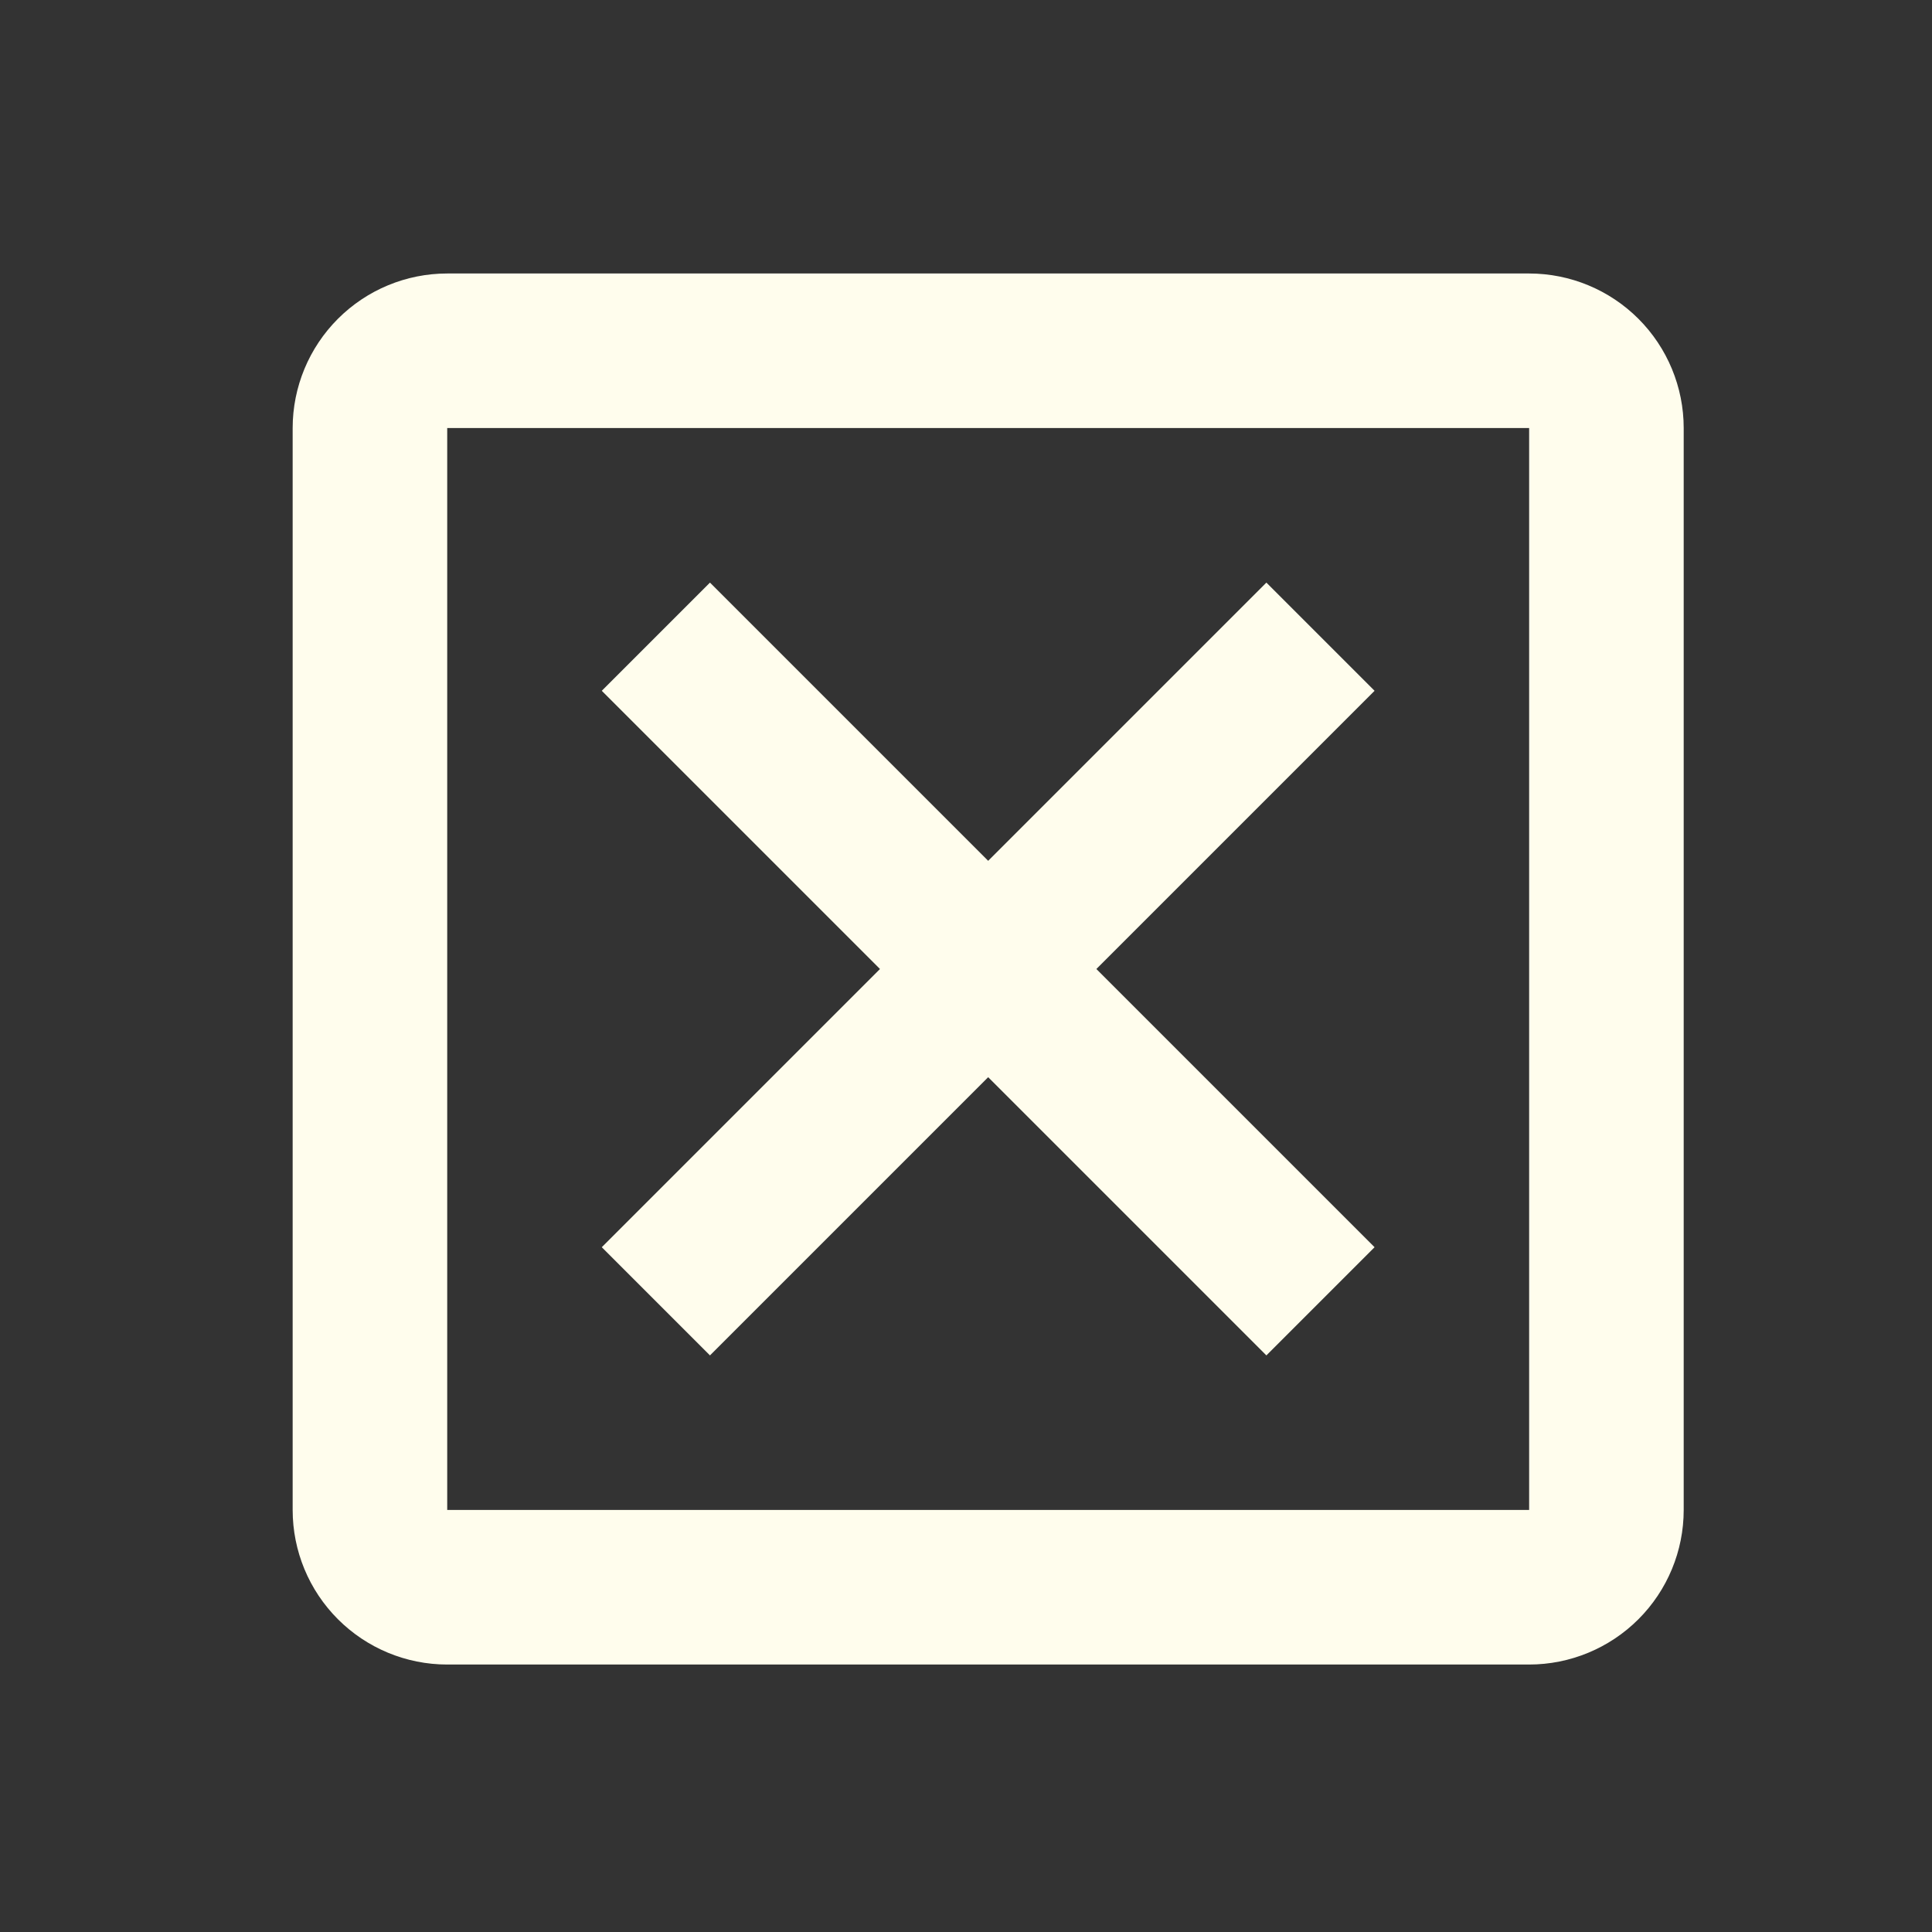 <svg width="25" height="25" viewBox="0 0 25 25" fill="none" xmlns="http://www.w3.org/2000/svg">
<rect x="0" y="0" width="25" height="25" fill="#333333" stroke="none"/>
<path d="M19.787 3.539H5.787C5.256 3.539 4.748 3.75 4.373 4.125C3.998 4.5 3.787 5.009 3.787 5.539V19.539C3.787 20.07 3.998 20.578 4.373 20.953C4.748 21.328 5.256 21.539 5.787 21.539H19.787C20.317 21.539 20.826 21.328 21.201 20.953C21.576 20.578 21.787 20.07 21.787 19.539V5.539C21.787 5.009 21.576 4.5 21.201 4.125C20.826 3.75 20.317 3.539 19.787 3.539ZM19.787 19.539H5.787V5.539H19.787V19.539ZM17.787 8.939L14.187 12.539L17.787 16.139L16.387 17.539L12.787 13.939L9.187 17.539L7.787 16.139L11.387 12.539L7.787 8.939L9.187 7.539L12.787 11.139L16.387 7.539L17.787 8.939Z" fill="rgb(255, 253, 237)"/>
</svg>
